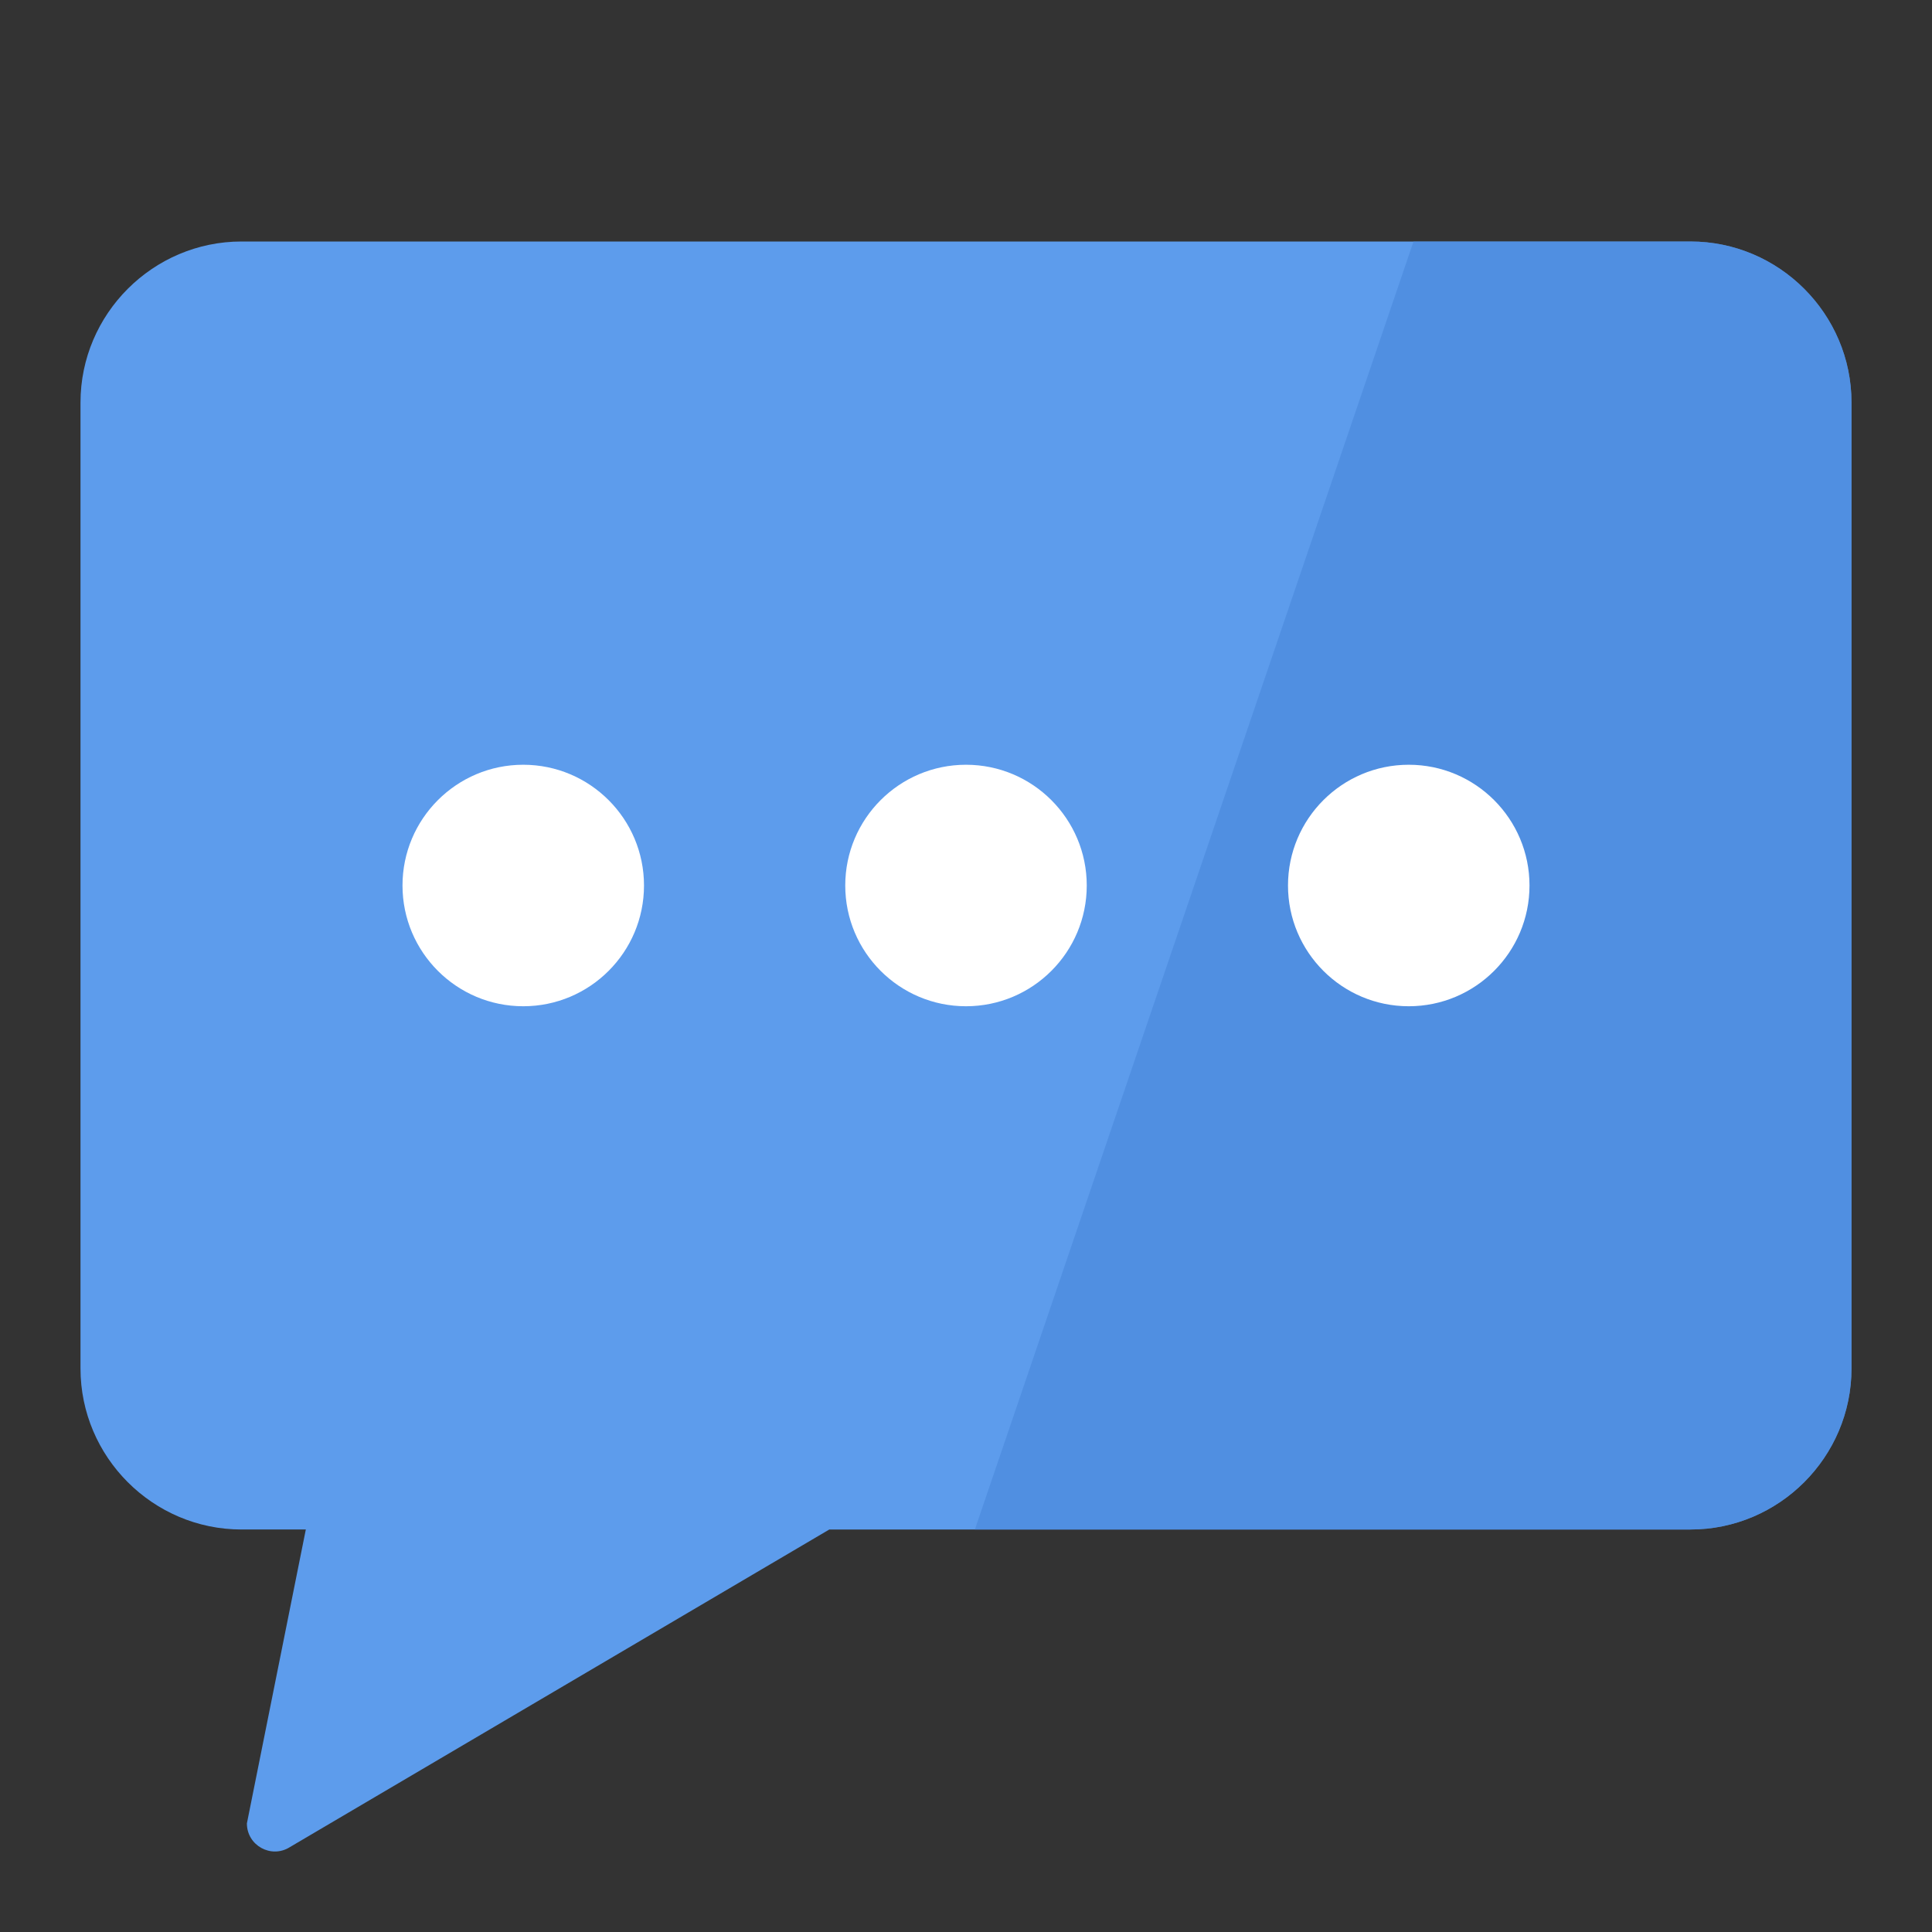 <?xml version="1.0" encoding="UTF-8"?>
<!DOCTYPE svg PUBLIC "-//W3C//DTD SVG 1.1//EN" "http://www.w3.org/Graphics/SVG/1.1/DTD/svg11.dtd">
<svg version="1.1" id="Layer_1" xmlns="http://www.w3.org/2000/svg" xmlns:xlink="http://www.w3.org/1999/xlink" x="0px" y="0px" width="24px" height="24px" viewBox="0 0 24 24" enable-background="new 0 0 24 24" xml:space="preserve">
  <rect x="0" y="0" width="24" height="24" fill="#333333" stroke="none"/>
  <g id="icon">
    <path d="M21,3H3c-1.1,0,-2,0.9,-2,2v12c0,1.1,0.9,2,2,2h0.799l-0.732,3.651c0,0.274,0.301,0.441,0.533,0.295L10.302,19H21c1.1,0,2,-0.9,2,-2V5C23,3.9,22.1,3,21,3z" fill="#5D9CEC"/>
    <path d="M21,3h-3.441l-5.449,16H21c1.1,0,2,-0.9,2,-2V5C23,3.9,22.1,3,21,3z" fill="#4B89DC" opacity="0.65"/>
    <path d="M8,11c0,0.828,-0.672,1.5,-1.5,1.5s-1.5,-0.672,-1.5,-1.5s0.672,-1.5,1.5,-1.5S8,10.172,8,11zM17.5,9.5c-0.828,0,-1.5,0.672,-1.5,1.5s0.672,1.5,1.5,1.5s1.5,-0.672,1.5,-1.5S18.328,9.5,17.5,9.5zM12,9.5c-0.828,0,-1.5,0.672,-1.5,1.5s0.672,1.5,1.5,1.5s1.5,-0.672,1.5,-1.5S12.828,9.5,12,9.5z" fill="#FFFFFF"/>
  </g>
</svg>
